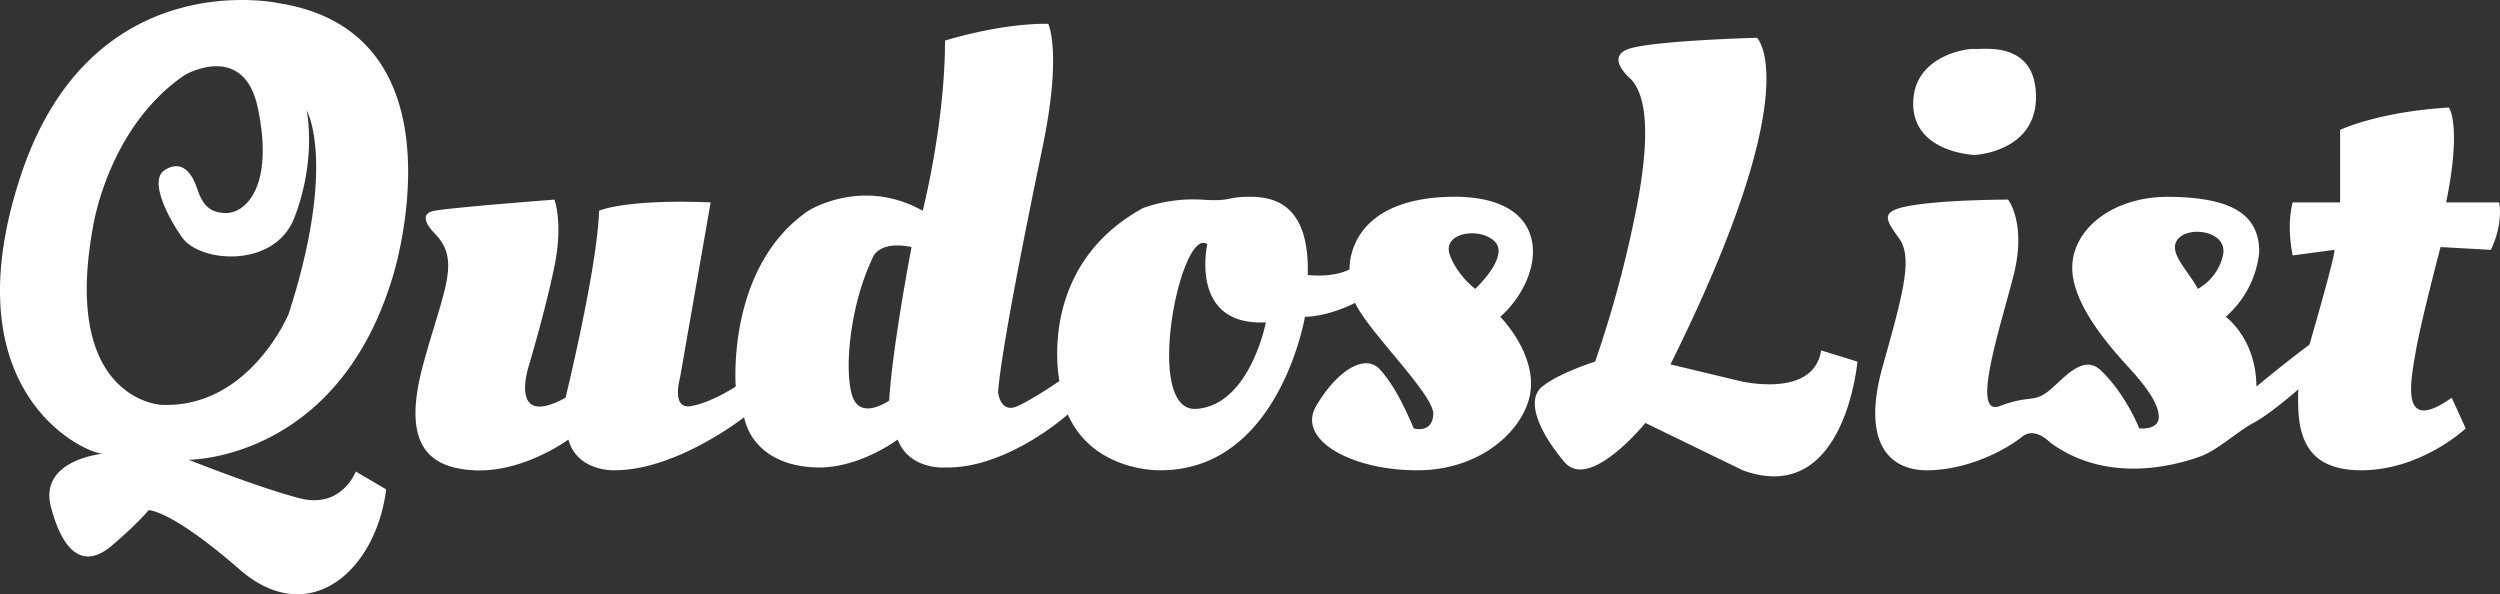 <svg xmlns="http://www.w3.org/2000/svg" viewBox="0 0 895.99 212.99"><rect x="0" y="0" width="895.99" height="212.99" fill="#333333" stroke="none"/><defs><style>.cls-1{fill:#fff;fill-rule:evenodd;}</style></defs><title>QL_WHITE_TEXT</title><g id="Layer_2" data-name="Layer 2"><g id="WHITE"><path id="QUDOSLIST" class="cls-1" d="M67.6,164.77s53.51.39,73.24-65.89c0,0,27.49-87.12-41.17-97.78,0,0-66.88-14.49-92.16,61.64s20.66,98.88,29.13,99.9c0,0-22.86,2.17-18.36,19.14s12.1,22,21.74,13.81,13.24-12.75,13.24-12.75,7.86-.32,32.6,21.25,48.84.75,52.54-28.7L127.52,169s-5.07,13.5-20.18,9.56S67.6,164.77,67.6,164.77ZM109.89,39.54s11,18.77-6.42,72.92c0,0-14.14,34.09-45.8,32.62,0,0-35.54-1.8-24.42-63.29,0,0,5.1-35.93,33-54.93,0,0,20.92-12.13,26.07,11.49,6,27.77-3.87,38.24-11.69,38S71.75,70.26,70.06,66s-5.15-8.76-11-5.06,1.28,17.17,6.21,24.15c6.47,9.17,33.2,11.11,40.2-7,8.2-21.22,4.43-38.54,4.43-38.54Zm45.8,44s-7-6.75,0-8,43-4,43-4,3.24,8.26,0,24-9,35-9,35-8,23.52,13,12c0,0,11.49-47,12-67,0,0,9-4.25,40-3l-11,63s-3.26,11.26,4,10,16-7,16-7-3.51-42.76,26-63c0,0,19.24-12.25,41,0,0,0,8-31.26,8-61,0,0,19.74-6.25,37-6,0,0,5,10.26-2,44s-14.76,73-16,88c0,0,.77,7.86,7,5s15-9,15-9-8.55-40.88,30-62a54.12,54.12,0,0,1,21-3c11.19.81,8.31-1.14,18-1s20.64,4.36,20,28c0,0,8.64,1.2,15-2,0,0-1.61-25.14,36-26s34.56,28.21,18,43c0,0,11.56,11.53,11,25s-16.11,29.71-40,30-44.11-10.81-37-23,17.39-19.31,23-13,9.39,15,12,21c0,0,6.56,2,7-5s-23.61-30-28-40c0,0-9.27,4.87-18,5,0,0-9.27,55.22-52,55,0,0-23.77.7-33-20,0,0-21.77,19.54-44,19,0,0-12.68,1-17-10,0,0-13.76,10.4-29,10s-23.91-8.18-26-18c0,0-23.74,18.74-46,19,0,0-13.6.88-17-11,0,0-16.17,12-34,11s-25.31-11.13-18-38S165.41,93.29,155.69,83.57Zm171,5s-7,36.56-8,55c0,0-9.83,7-13-1s-1.66-31.63,7-50c0,0,1.83-6.5,14-4Zm127,27s-5.76,29.77-25,31-5.43-65.93,4-59c0,0-6.67,29.35,21,28Zm75-12s12.48-11.59,7-17-19.19-3.08-16,5c0,0,2,6.34,9,12Zm191-32s6.67,8.5,2,27-15.58,51-5,47,11.92-1.25,17-5,12.42-14,19-8,11.92,15.75,14,21c0,0,6.92.75,7-4s-4.58-11-10-17-20.58-22-21-36,14.17-26.27,35-26,32.17,5.5,32,20a35.49,35.49,0,0,1-12,23s10.91,7.76,11,25c0,0,11.16-9.25,19-15,0,0,8.91-30.52,9-34l-15,2s-2.34-10.25,0-19h17v-26s13.66-6.5,39-8c0,0,4.66,6.25-1,34h19s1.66,7.5-3,17l-18-1s-7.09,26.76-9,38-5.34,29,13,16l5,11s-16.09,15.25-38,15-22.34-16.25-22-29c0,0-9.59,8.5-16,12s-12.84,9.76-19,12-32.34,11-54-5c0,0-5.33-5.76-10-2s-17.58,11.5-33,12-24.34-10.76-17-37,10.92-39,6-46-7.59-10,5-12,34-2,34-2Zm-12-16s22.17-1,22-21-18.83-16.75-22-17-22.33,2.75-22,20,22,18,22,18Zm80,48a18.43,18.43,0,0,0,9-12c1.93-8.59-11.77-10.75-16-6s3.85,11.66,7,18Zm-203-75s-9.71-8-1-11,46-4,46-4,18.54,17.4-31,117.05l25,6s26.29,6.4,29-11l13,4s-4.46,52.17-41,39l-35-17s-20,24.65-29,14-14-22.08-8-27,19-9,19-9a405.22,405.22,0,0,0,14-51c6.43-30.44,4.17-44.36-1-50Z"/></g></g></svg>